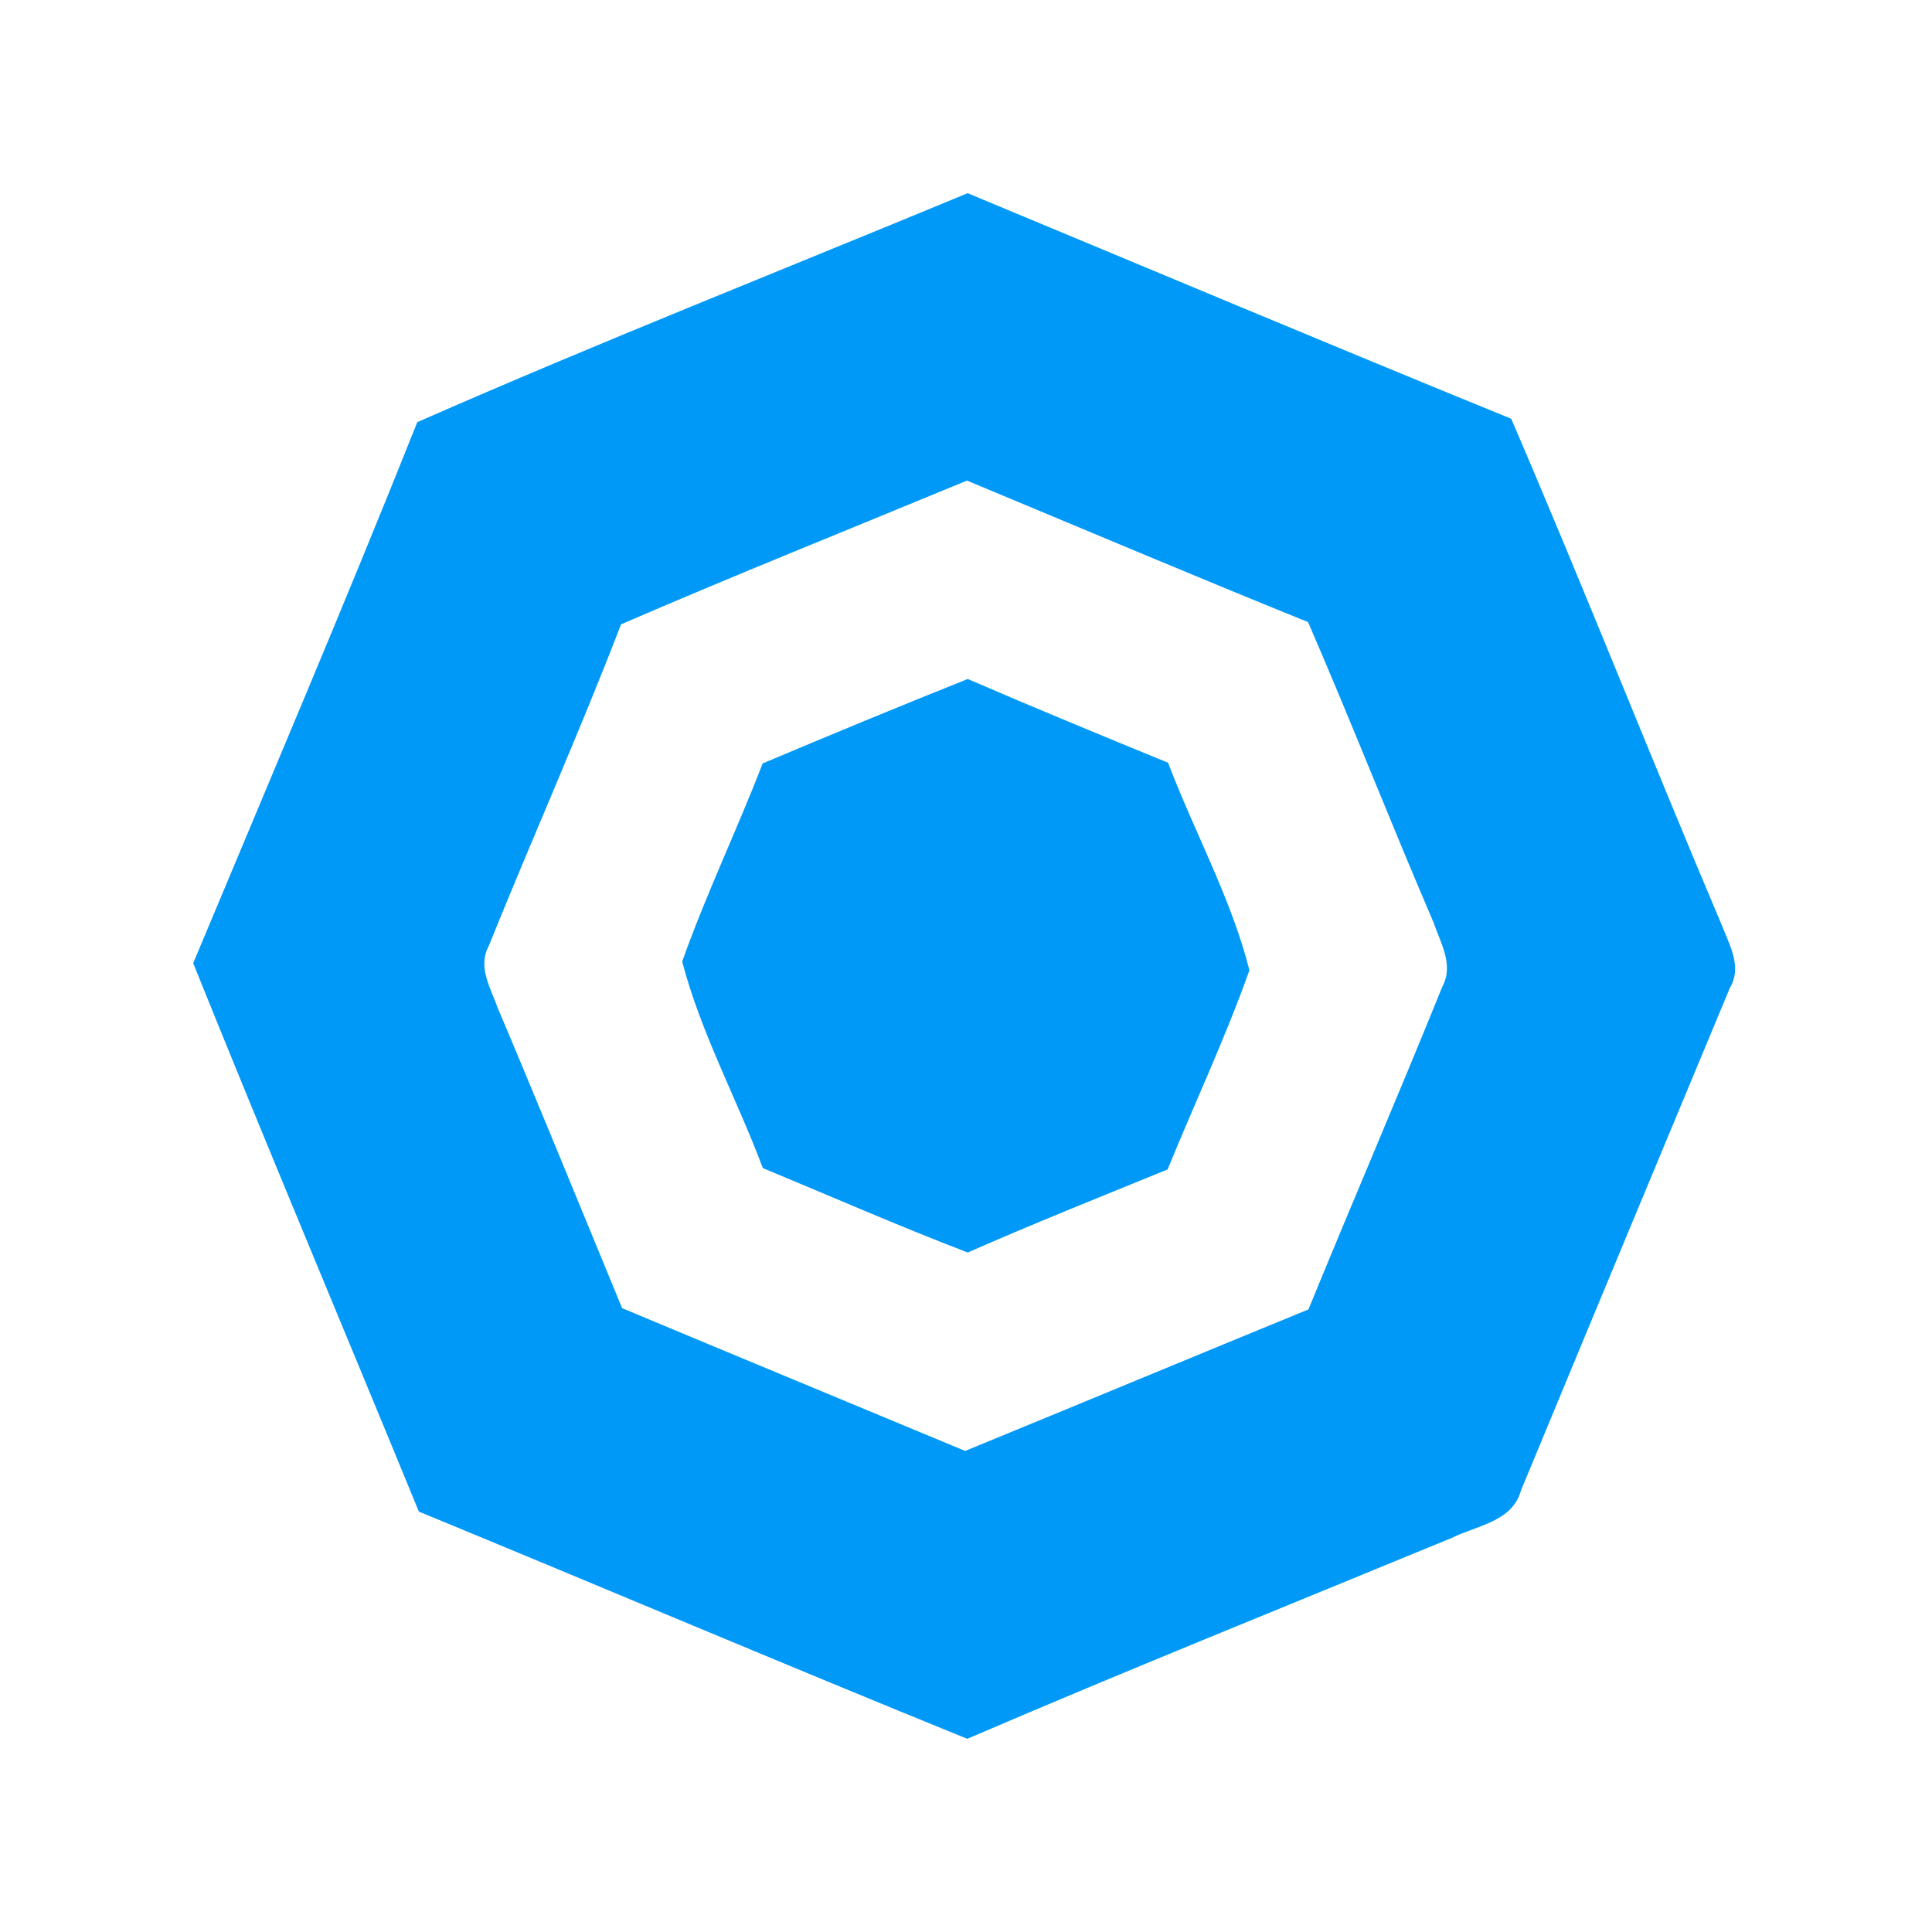 <?xml version="1.0" encoding="UTF-8"?>
<svg width="20px" height="20px" viewBox="0 0 20 20" version="1.1" xmlns="http://www.w3.org/2000/svg" xmlns:xlink="http://www.w3.org/1999/xlink">
    <!-- Generator: sketchtool 49.3 (51167) - http://www.bohemiancoding.com/sketch -->
    <title>8E5AFCE0-8D8B-4ABB-B829-CD0AFF1DA72D</title>
    <desc>Created with sketchtool.</desc>
    <defs></defs>
    <g id="Coins" stroke="none" stroke-width="1" fill="none" fill-rule="evenodd">
        <g id="Coins/Komodo-KMD" fill="#0099F7">
            <path d="M14.932,10.211 C14.48,11.33 14.002,12.438 13.545,13.555 C12.36,14.041 11.176,14.534 9.991,15.02 C8.807,14.527 7.623,14.037 6.44,13.542 C6.012,12.505 5.589,11.466 5.152,10.433 C5.08,10.231 4.943,10.01 5.058,9.796 C5.507,8.683 5.998,7.584 6.429,6.463 C7.615,5.95 8.815,5.47 10.01,4.975 C11.187,5.465 12.36,5.962 13.541,6.44 C13.988,7.47 14.396,8.517 14.84,9.549 C14.912,9.759 15.052,9.991 14.932,10.211 M17.834,9.601 C17.913,9.8 18.033,10.02 17.907,10.228 C17.185,11.962 16.462,13.697 15.744,15.432 C15.655,15.754 15.284,15.793 15.027,15.921 C13.354,16.611 11.676,17.286 10.013,18 C8.115,17.229 6.23,16.428 4.336,15.648 C3.56,13.756 2.764,11.869 2,9.971 C2.779,8.106 3.572,6.246 4.32,4.37 C6.202,3.543 8.117,2.788 10.017,2 C11.892,2.78 13.764,3.568 15.644,4.335 C16.395,6.08 17.092,7.851 17.834,9.601 Z M10.018,7.029 C9.308,7.312 8.6,7.606 7.895,7.903 C7.63,8.591 7.308,9.259 7.062,9.954 C7.254,10.69 7.629,11.377 7.897,12.092 C8.603,12.385 9.304,12.692 10.018,12.966 C10.702,12.665 11.396,12.388 12.087,12.106 C12.368,11.417 12.685,10.744 12.934,10.044 C12.747,9.304 12.364,8.613 12.092,7.896 C11.399,7.612 10.706,7.326 10.018,7.029 Z" id="Sign"></path>
        </g>
    </g>
</svg>